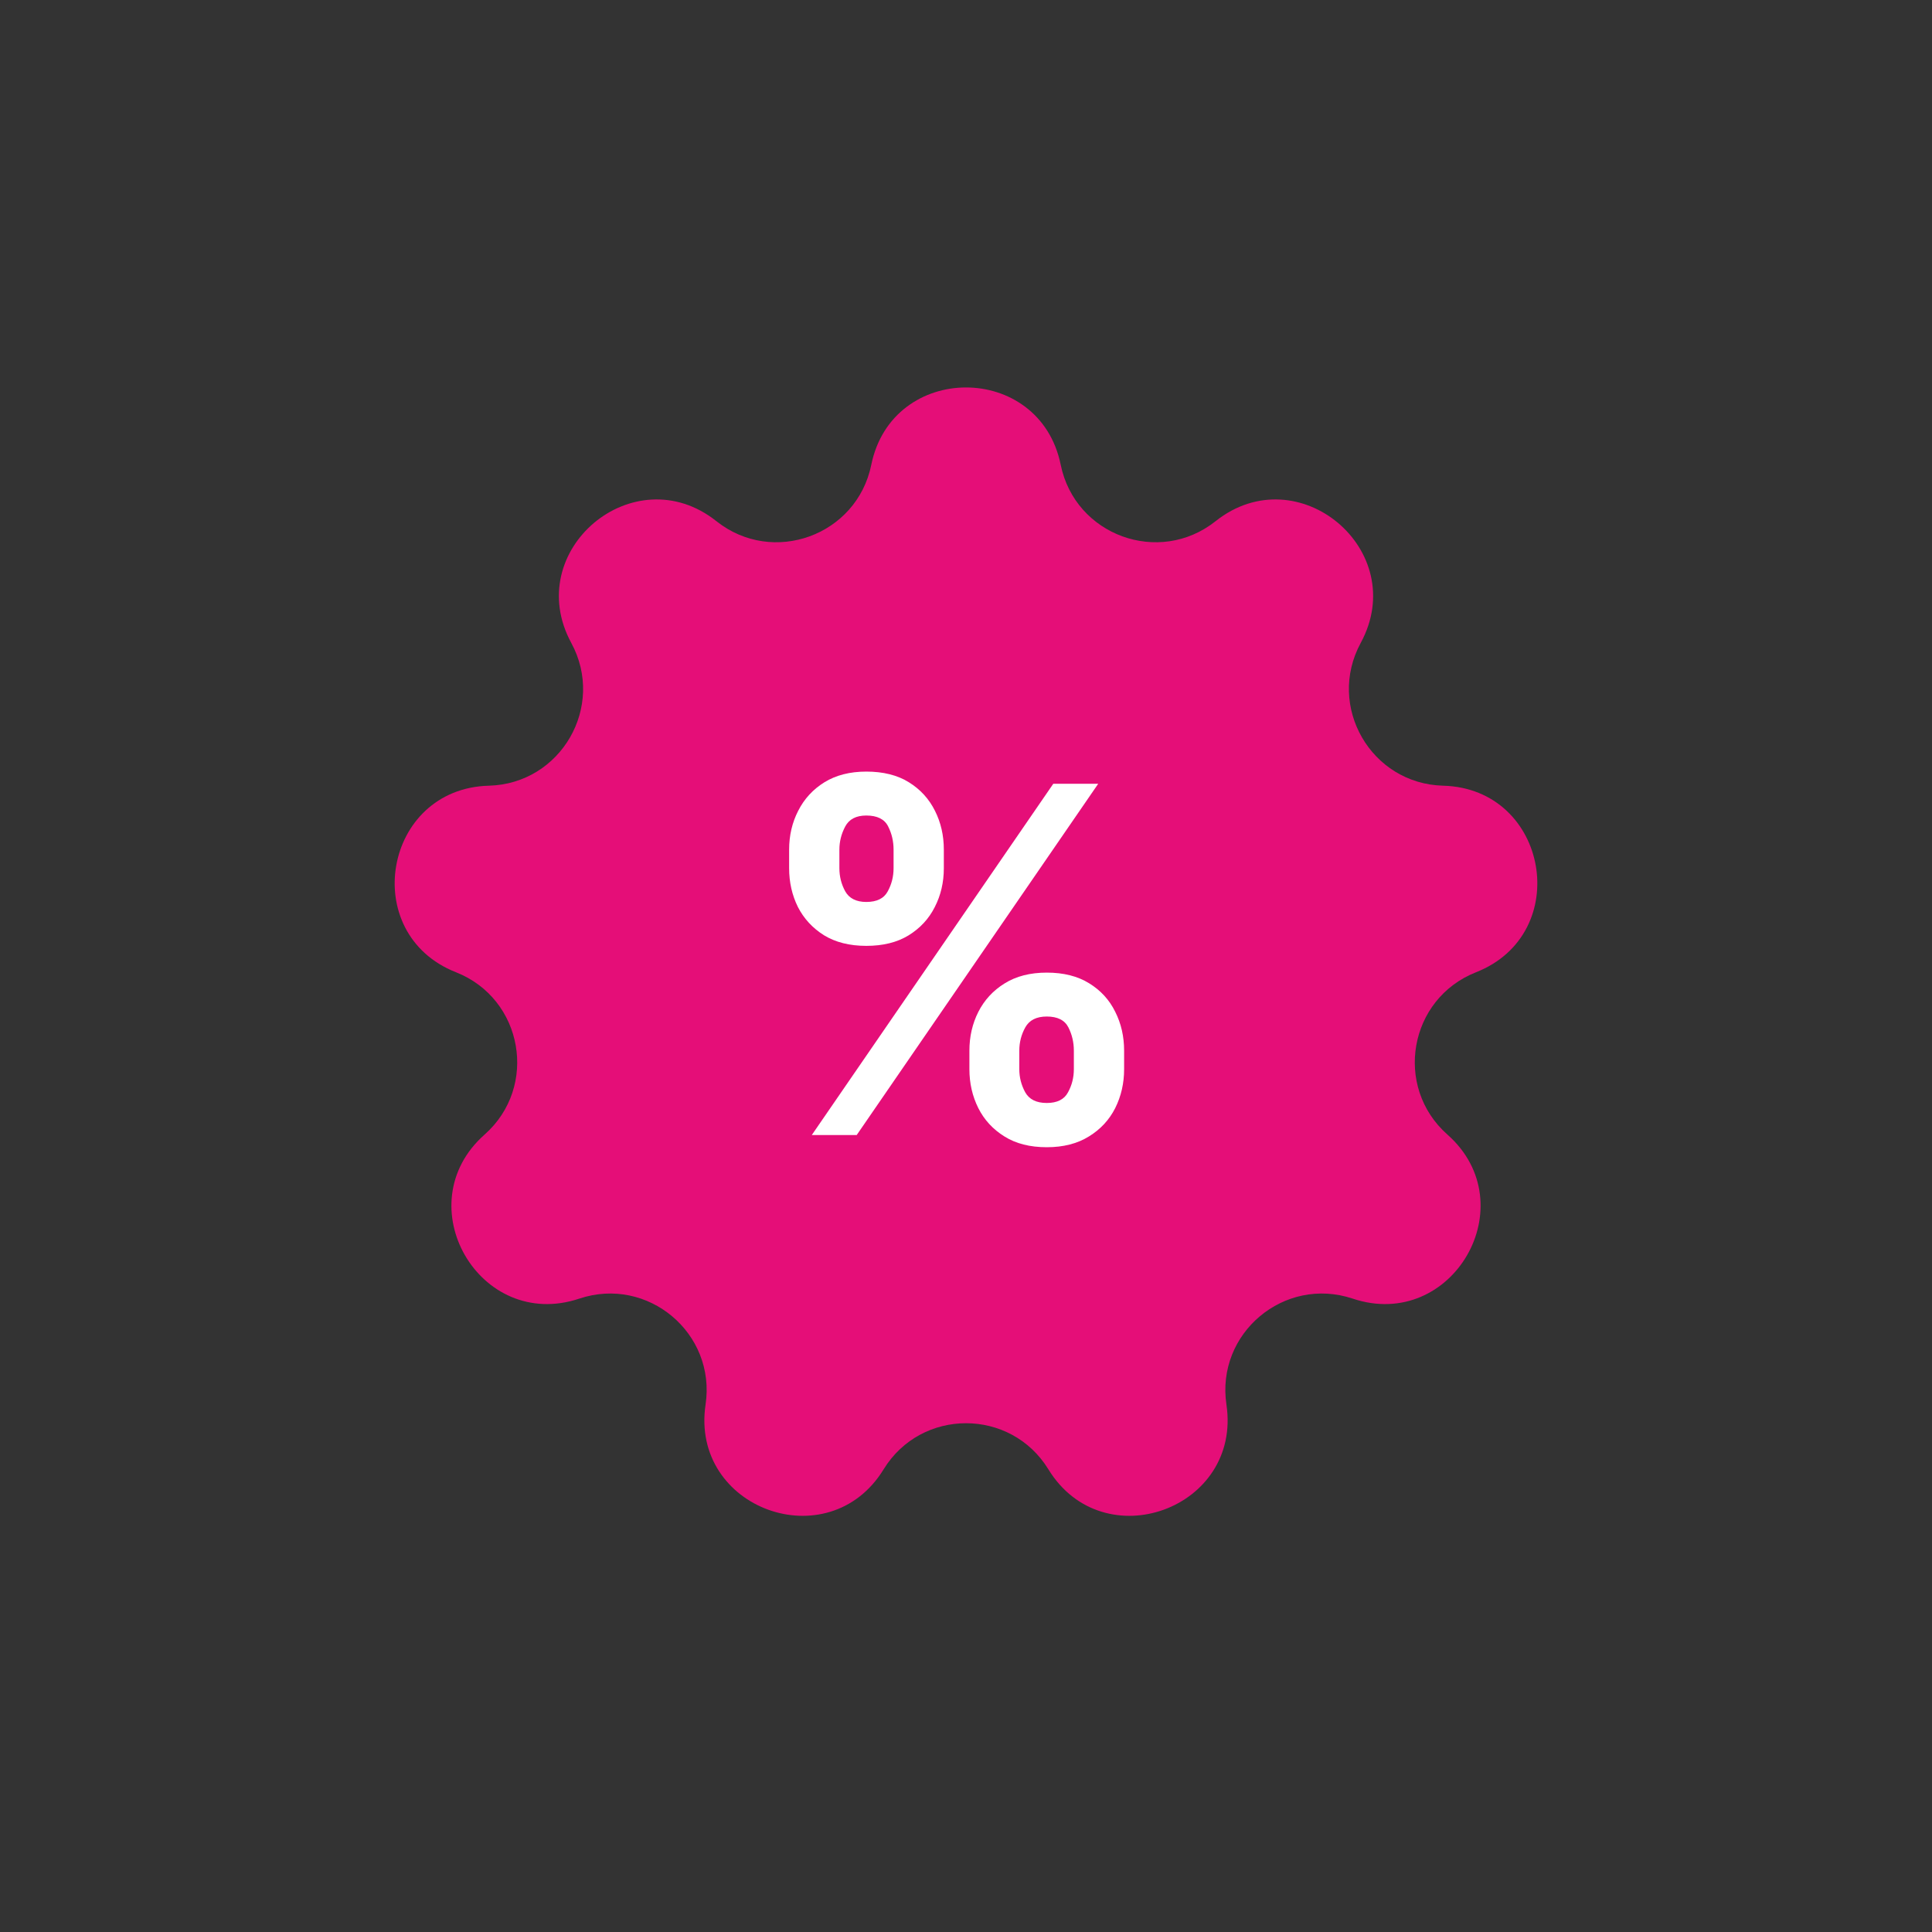 <svg width="80" height="80" viewBox="0 0 80 80" fill="none" xmlns="http://www.w3.org/2000/svg">
<rect x="0" y="0" width="80" height="80" fill="#333333" stroke="none"/>
<path d="M36.078 19.247C36.948 14.976 43.052 14.976 43.922 19.247C44.519 22.174 47.996 23.44 50.335 21.581C53.748 18.869 58.423 22.792 56.344 26.623C54.92 29.25 56.77 32.455 59.757 32.534C64.114 32.649 65.174 38.66 61.119 40.259C58.339 41.355 57.697 44.999 59.934 46.98C63.198 49.869 60.146 55.155 56.012 53.773C53.178 52.826 50.343 55.205 50.784 58.16C51.427 62.472 45.691 64.559 43.412 60.843C41.85 58.296 38.15 58.296 36.588 60.843C34.309 64.559 28.573 62.472 29.216 58.16C29.657 55.205 26.822 52.826 23.988 53.773C19.854 55.155 16.802 49.869 20.066 46.98C22.303 44.999 21.661 41.355 18.881 40.259C14.826 38.66 15.886 32.649 20.243 32.534C23.23 32.455 25.08 29.25 23.656 26.623C21.577 22.792 26.252 18.869 29.665 21.581C32.004 23.44 35.481 22.174 36.078 19.247Z" fill="#E50E78"/>
<path d="M40.141 44.273V43.506C40.141 42.923 40.264 42.388 40.51 41.901C40.761 41.408 41.123 41.015 41.597 40.722C42.075 40.423 42.657 40.274 43.344 40.274C44.04 40.274 44.624 40.421 45.098 40.715C45.576 41.008 45.936 41.401 46.178 41.894C46.424 42.381 46.547 42.919 46.547 43.506V44.273C46.547 44.855 46.424 45.392 46.178 45.885C45.931 46.373 45.569 46.763 45.091 47.057C44.613 47.355 44.03 47.504 43.344 47.504C42.648 47.504 42.063 47.355 41.59 47.057C41.116 46.763 40.756 46.373 40.51 45.885C40.264 45.392 40.141 44.855 40.141 44.273ZM42.207 43.506V44.273C42.207 44.609 42.288 44.926 42.449 45.224C42.615 45.523 42.913 45.672 43.344 45.672C43.775 45.672 44.068 45.525 44.224 45.231C44.385 44.938 44.466 44.618 44.466 44.273V43.506C44.466 43.16 44.39 42.838 44.239 42.54C44.087 42.242 43.789 42.092 43.344 42.092C42.918 42.092 42.622 42.242 42.456 42.54C42.29 42.838 42.207 43.16 42.207 43.506ZM32.676 35.949V35.182C32.676 34.595 32.802 34.057 33.053 33.57C33.303 33.077 33.666 32.684 34.139 32.391C34.617 32.097 35.195 31.95 35.872 31.95C36.573 31.95 37.16 32.097 37.633 32.391C38.107 32.684 38.467 33.077 38.713 33.57C38.959 34.057 39.082 34.595 39.082 35.182V35.949C39.082 36.536 38.957 37.073 38.706 37.561C38.46 38.049 38.097 38.439 37.619 38.733C37.146 39.022 36.563 39.166 35.872 39.166C35.181 39.166 34.596 39.019 34.118 38.726C33.644 38.428 33.285 38.037 33.038 37.554C32.797 37.066 32.676 36.531 32.676 35.949ZM34.757 35.182V35.949C34.757 36.294 34.838 36.614 34.999 36.908C35.164 37.201 35.456 37.348 35.872 37.348C36.308 37.348 36.604 37.201 36.76 36.908C36.921 36.614 37.001 36.294 37.001 35.949V35.182C37.001 34.836 36.926 34.514 36.774 34.216C36.623 33.918 36.322 33.769 35.872 33.769C35.451 33.769 35.16 33.92 34.999 34.223C34.838 34.526 34.757 34.846 34.757 35.182ZM33.614 47L43.614 32.455H45.474L35.474 47H33.614Z" fill="white"/>
</svg>
